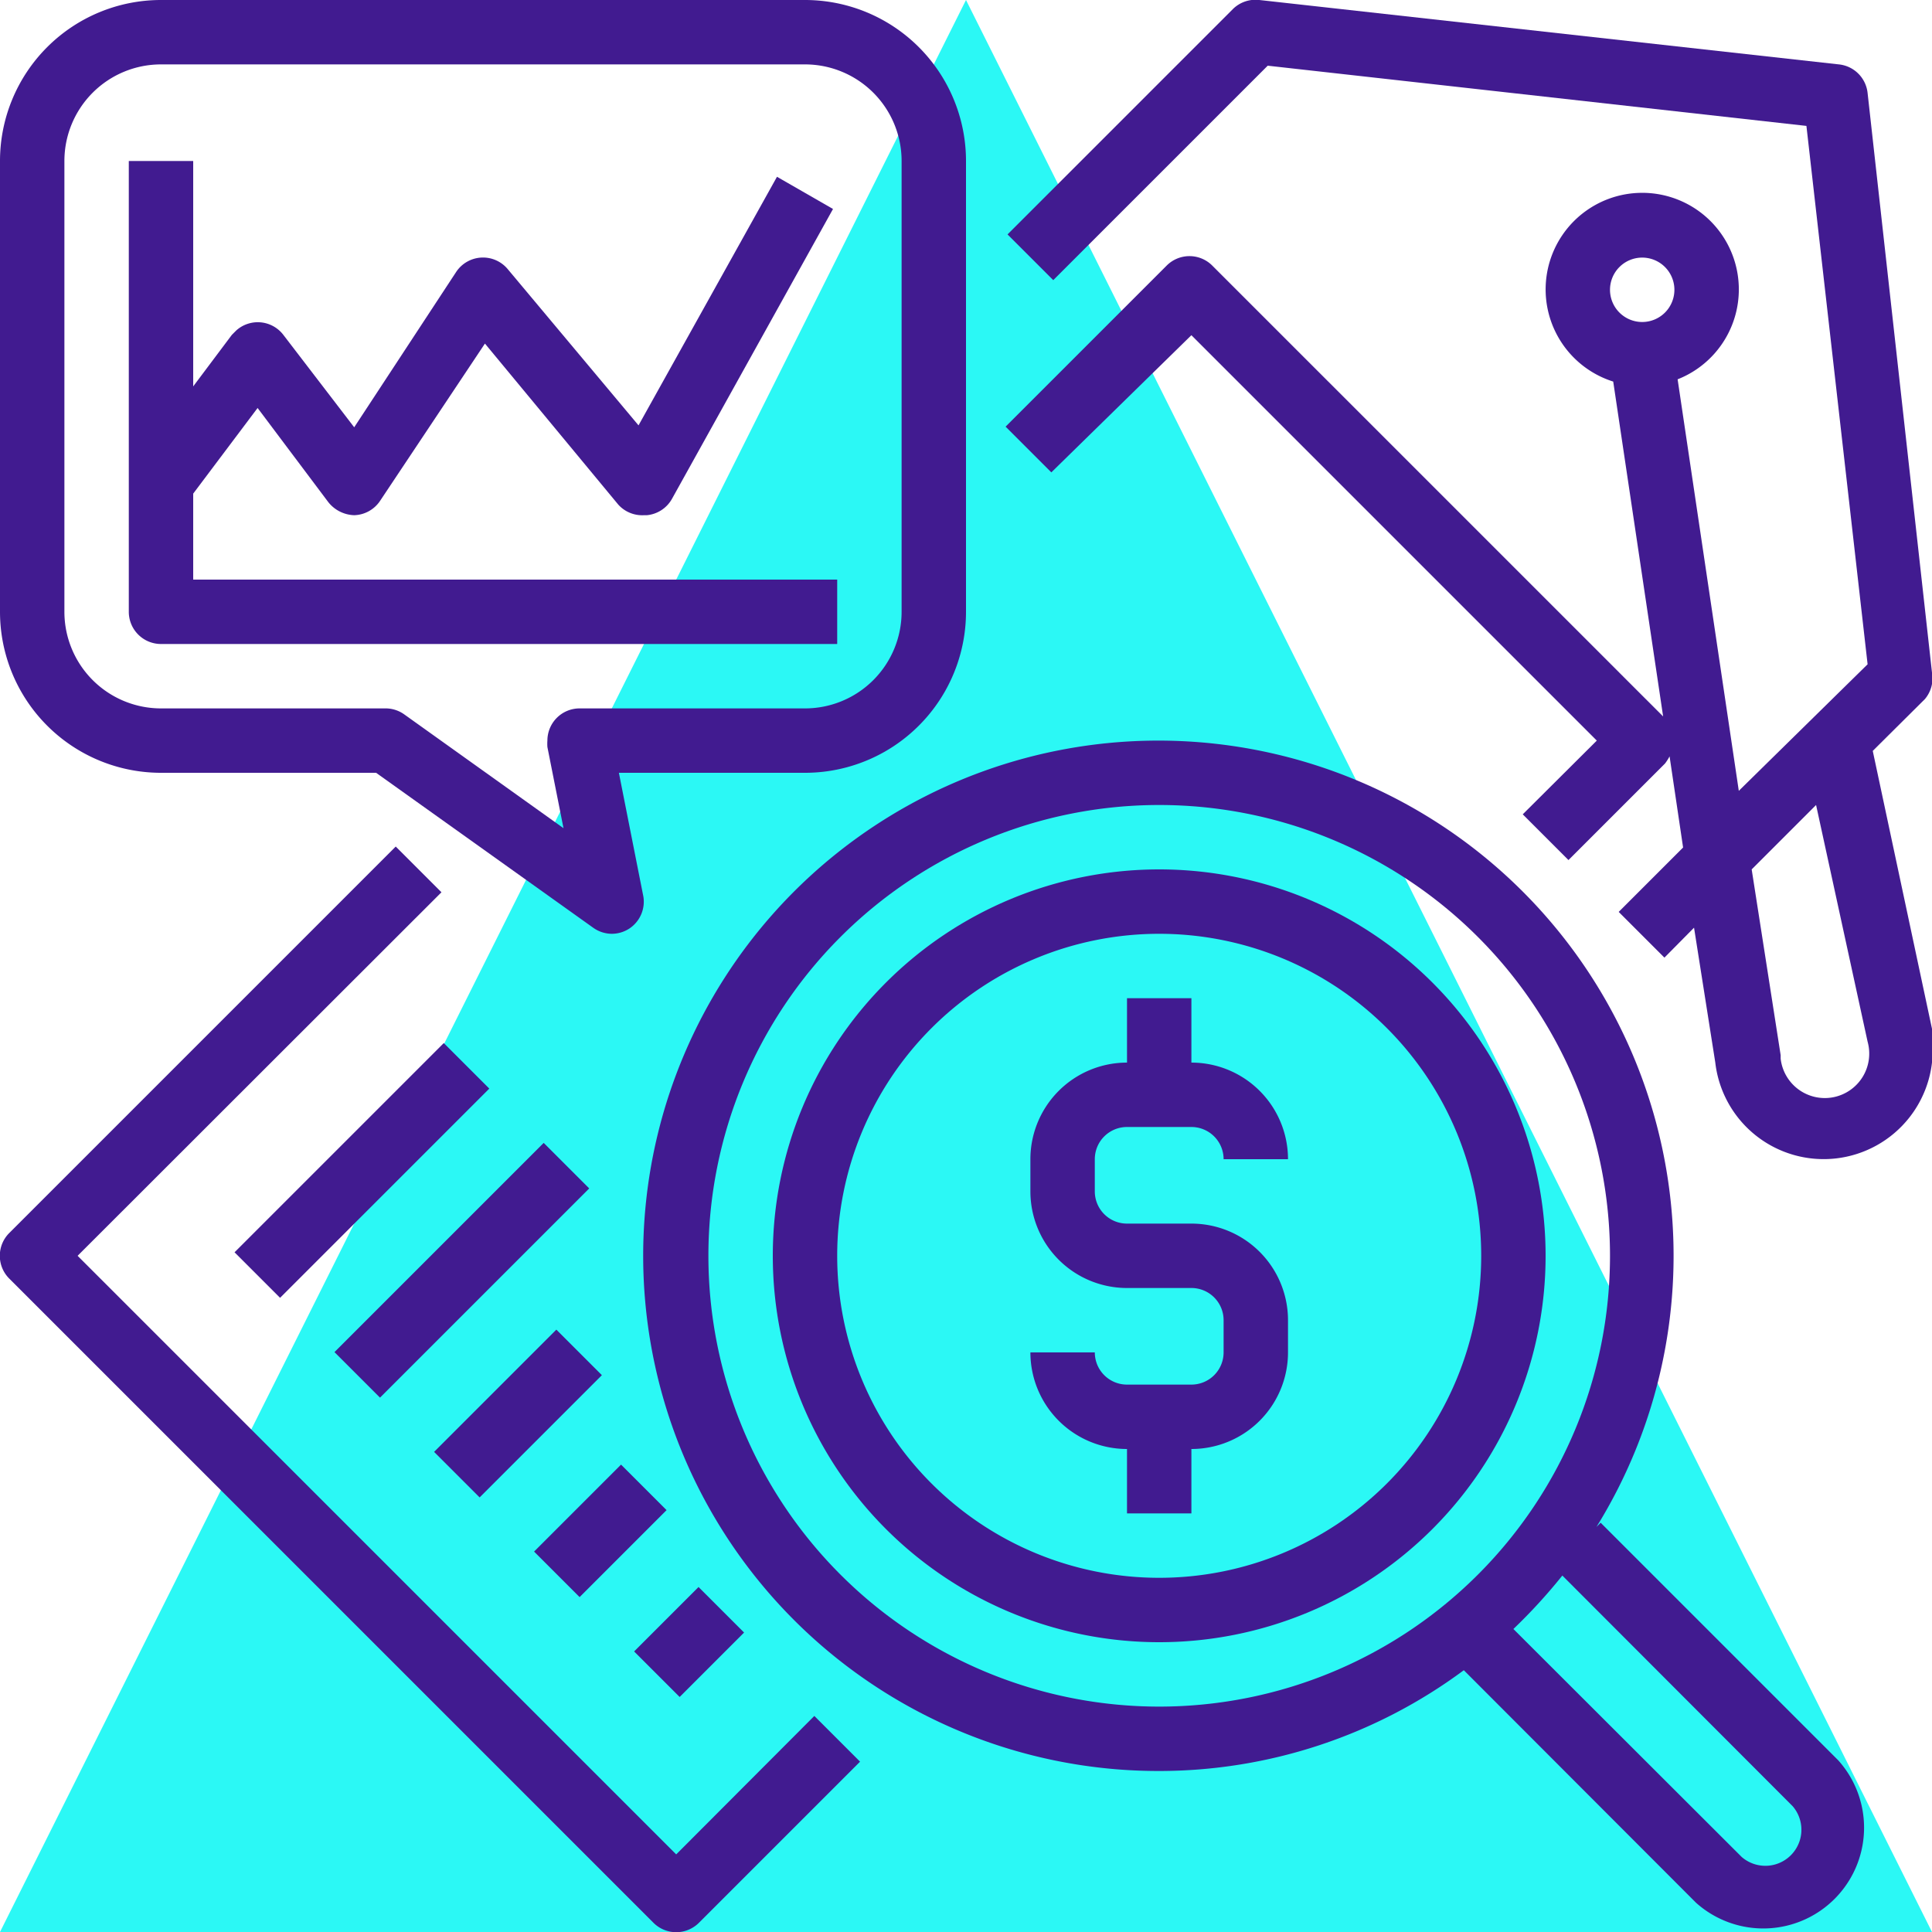 <svg viewBox="0 0 60 60" xmlns="http://www.w3.org/2000/svg"><path d="m60 60h-60l30-60z" fill="#2bf8f5"/><g fill="#411b90"><path d="m20.29 59.71a1 1 0 0 0 1.42 0l5-5-1.42-1.42-4.29 4.3-18.59-18.59 11.3-11.29-1.42-1.42-12 12a1 1 0 0 0 0 1.42z"/><path d="m60 20.89-2-18a1 1 0 0 0 -.89-.89l-18-2a1 1 0 0 0 -.82.28l-7 7 1.42 1.42 6.66-6.66 16.73 1.87 1.9 16.72-4 3.93-1.9-12.78a3 3 0 1 0 -2 .07l1.55 10.4-14-14a1 1 0 0 0 -1.42 0l-5 5 1.42 1.42 4.35-4.26 12.59 12.59-2.3 2.29 1.42 1.42 3-3a1.64 1.64 0 0 0 .14-.22l.42 2.83-2 2 1.42 1.42.92-.93.66 4.19a3.38 3.38 0 0 0 6.73-.78c0-.09 0-.18 0-.27l-1.84-8.63 1.62-1.61a1 1 0 0 0 .22-.82zm-9-12.89a1 1 0 1 1 -1 1 1 1 0 0 1 1-1zm7 24.35a1.38 1.38 0 1 1 -2.7.53s0-.07 0-.11l-.9-5.77 2-2z"/><path d="m6.65 35.35h9.19v2h-9.19z" transform="matrix(.707 -.707 .707 .707 -22.41 18.6)"/><path d="m9.75 38.45h9.19v2h-9.19z" transform="matrix(.707 -.707 .707 .707 -23.69 21.7)"/><path d="m13.41 42.9h5.37v2h-5.37z" transform="matrix(.707 -.707 .707 .707 -26.33 24.24)"/><path d="m16.74 46.55h3.82v2h-3.82z" transform="matrix(.707 -.707 .707 .707 -28.16 27.11)"/><path d="m19.99 50h2.83v2h-2.83z" transform="matrix(.707 -.707 .707 .707 -29.79 30.07)"/><path d="m36 55a15.88 15.88 0 0 0 9.46-3.13l7.21 7.22a3.13 3.13 0 0 0 4.42-4.42l-7.38-7.38-.13.13a16 16 0 1 0 -13.58 7.58zm19.67 1.09a1.12 1.12 0 0 1 -1.58 1.58l-7.09-7.08a17.09 17.09 0 0 0 1.52-1.66zm-19.67-31.09a14 14 0 1 1 -14 14 14 14 0 0 1 14-14z"/><path d="m36 51a12 12 0 1 0 -12-12 12 12 0 0 0 12 12zm0-22a10 10 0 1 1 -10 10 10 10 0 0 1 10-10z"/><path d="m37 43h-2a1 1 0 0 1 -1-1h-2a3 3 0 0 0 3 3v2h2v-2a3 3 0 0 0 3-3v-1a3 3 0 0 0 -3-3h-2a1 1 0 0 1 -1-1v-1a1 1 0 0 1 1-1h2a1 1 0 0 1 1 1h2a3 3 0 0 0 -3-3v-2h-2v2a3 3 0 0 0 -3 3v1a3 3 0 0 0 3 3h2a1 1 0 0 1 1 1v1a1 1 0 0 1 -1 1z"/><path d="m5 24h6.68l6.74 4.81a1 1 0 0 0 .58.19 1 1 0 0 0 .54-.16 1 1 0 0 0 .44-1l-.76-3.84h5.78a5 5 0 0 0 5-5v-14a5 5 0 0 0 -5-5h-20a5 5 0 0 0 -5 5v14a5 5 0 0 0 5 5zm-3-19a3 3 0 0 1 3-3h20a3 3 0 0 1 3 3v14a3 3 0 0 1 -3 3h-7a1 1 0 0 0 -1 1 1.36 1.36 0 0 0 0 .2l.5 2.52-4.94-3.53a1 1 0 0 0 -.56-.19h-7a3 3 0 0 1 -3-3z"/><path d="m5 20h21v-2h-20v-2.67l2-2.66 2.2 2.93a1.07 1.07 0 0 0 .8.4 1 1 0 0 0 .8-.44l3.26-4.89 4.14 5a1 1 0 0 0 .8.33h.09a1 1 0 0 0 .78-.51l5-9-1.74-1-4.3 7.72-4.06-4.85a1 1 0 0 0 -1.6.08l-3.17 4.83-2.2-2.87a1 1 0 0 0 -1.46-.14l-.14.14-1.2 1.6v-7h-2v14a1 1 0 0 0 1 1z"/></g></svg>